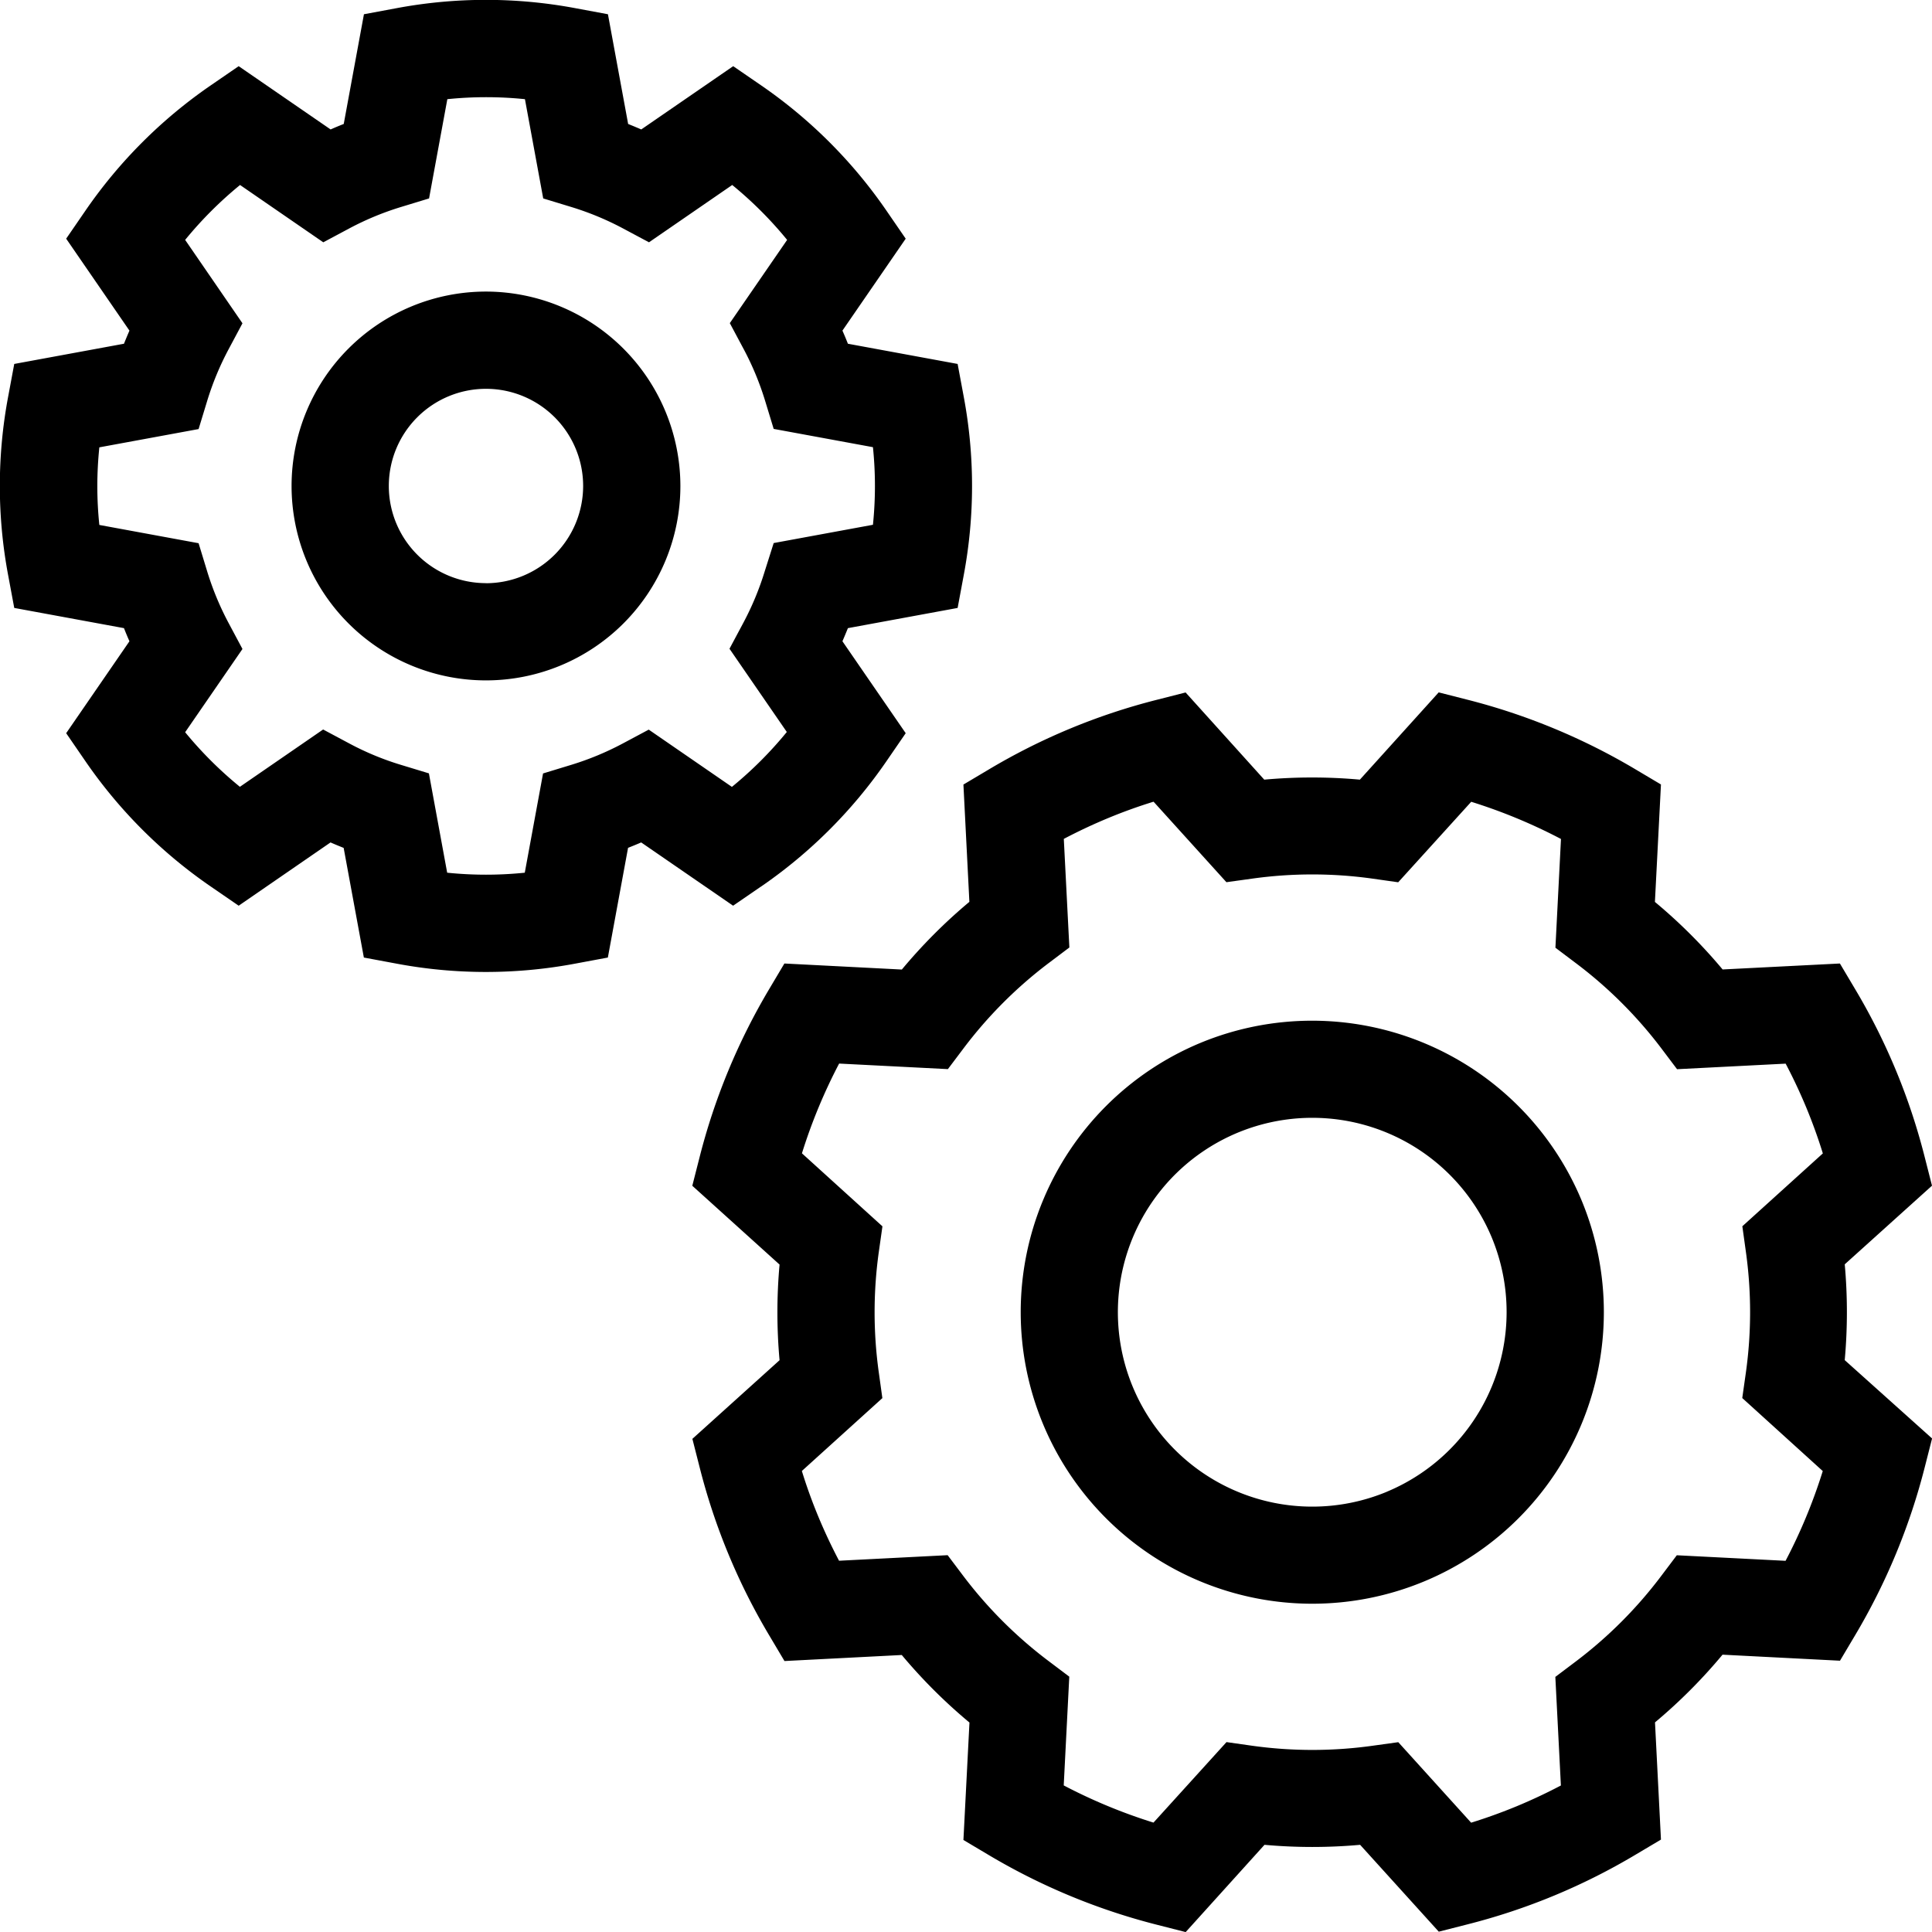 <svg xmlns="http://www.w3.org/2000/svg" width="24" height="24" viewBox="0 0 24 24">
  <g id="Group_5632" data-name="Group 5632" transform="translate(-24 -418)">
    <rect id="Rectangle_2716" data-name="Rectangle 2716" width="24" height="24" transform="translate(24 418)" fill="#fff"/>
    <path id="gears" d="M30.915,28.958a3.622,3.622,0,1,0,4.733,1.96,3.627,3.627,0,0,0-4.733-1.96Zm2.311,5.578a2.415,2.415,0,1,1,1.307-3.155A2.418,2.418,0,0,1,33.225,34.536Zm5.69-1.638a6.6,6.6,0,0,0,0-1.188L40,30.733l-.09-.353a7.817,7.817,0,0,0-.868-2.094l-.186-.313-1.457.074a6.6,6.6,0,0,0-.841-.839l.075-1.459-.313-.186a7.881,7.881,0,0,0-2.095-.868l-.353-.09-.979,1.084a6.614,6.614,0,0,0-1.188,0l-.977-1.083-.353.09a7.817,7.817,0,0,0-2.094.868l-.313.186.074,1.457a6.6,6.6,0,0,0-.839.841l-1.459-.075-.186.313a7.881,7.881,0,0,0-.868,2.095l-.09.353,1.084.979a6.607,6.607,0,0,0,0,1.188l-1.083.977.09.353a7.817,7.817,0,0,0,.868,2.094l.186.313,1.457-.075a6.6,6.6,0,0,0,.841.839l-.075,1.459.313.186a7.881,7.881,0,0,0,2.095.868l.353.09.979-1.084a6.616,6.616,0,0,0,1.188,0L33.873,40l.353-.09a7.817,7.817,0,0,0,2.094-.868l.313-.186L36.559,37.4a6.6,6.6,0,0,0,.839-.841l1.459.075.186-.313a7.881,7.881,0,0,0,.868-2.095l.09-.353L38.916,32.9Zm-.735,2.495-1.351-.069-.193.256a5.4,5.4,0,0,1-1.06,1.062l-.256.193.069,1.349q-.268.141-.547.257c-.184.076-.374.145-.568.205l-.905-1-.317.044a5.4,5.4,0,0,1-1.5,0l-.317-.045-.907,1a6.673,6.673,0,0,1-1.115-.462l.069-1.351-.256-.193a5.4,5.4,0,0,1-1.062-1.06l-.193-.256-1.349.069q-.141-.268-.257-.547t-.205-.568l1-.905-.044-.317a5.4,5.4,0,0,1,0-1.5l.045-.317-1-.907a6.672,6.672,0,0,1,.462-1.115l1.351.069.193-.256a5.4,5.4,0,0,1,1.06-1.062l.256-.193-.069-1.349q.268-.141.547-.257t.568-.205l.905,1,.317-.044a5.389,5.389,0,0,1,1.5,0l.317.045.907-1a6.673,6.673,0,0,1,1.115.462l-.069,1.351.256.193a5.4,5.4,0,0,1,1.062,1.06l.193.256,1.349-.069q.141.268.257.547c.076.184.145.374.205.568l-1,.905.044.317a5.4,5.4,0,0,1,0,1.5l-.045.317,1,.907a6.672,6.672,0,0,1-.462,1.115ZM22.037,19.626a2.415,2.415,0,1,0,2.415,2.415A2.418,2.418,0,0,0,22.037,19.626Zm0,3.622a1.207,1.207,0,1,1,1.207-1.207A1.209,1.209,0,0,1,22.037,23.249Zm3.413,3.772a6.038,6.038,0,0,0,1.566-1.566l.235-.342-.786-1.142q.035-.081.068-.163l1.363-.251.076-.408a6,6,0,0,0,0-2.215l-.076-.408-1.363-.251q-.032-.082-.068-.163l.786-1.142-.235-.342a6.039,6.039,0,0,0-1.566-1.566l-.342-.235-1.142.786q-.081-.035-.163-.068l-.251-1.363-.408-.076a6.029,6.029,0,0,0-2.215,0l-.408.076-.251,1.363q-.082.032-.163.068l-1.142-.786-.342.235a6.039,6.039,0,0,0-1.566,1.566l-.235.342.786,1.142q-.035.081-.068.163l-1.363.251-.076.408a6,6,0,0,0,0,2.215l.076.408,1.363.251q.032.082.068.163l-.786,1.142.235.342a6.038,6.038,0,0,0,1.566,1.566l.342.235,1.141-.786c.054.024.109.046.163.068l.251,1.362.408.076a6,6,0,0,0,2.215,0l.408-.076.251-1.363q.082-.032.163-.067l1.142.786.342-.235Zm-1.39-1.953-.324.173a3.608,3.608,0,0,1-.639.265l-.351.107-.227,1.233a4.723,4.723,0,0,1-.964,0l-.227-1.234-.352-.107a3.516,3.516,0,0,1-.638-.265l-.324-.173-1.034.712A4.824,4.824,0,0,1,18.3,25.1l.712-1.034-.173-.324a3.6,3.6,0,0,1-.265-.639l-.107-.351-1.233-.227a4.673,4.673,0,0,1-.025-.482,4.757,4.757,0,0,1,.025-.482l1.233-.227.107-.351a3.6,3.6,0,0,1,.265-.639l.173-.324L18.3,18.984a4.82,4.82,0,0,1,.682-.682l1.034.712.324-.173a3.6,3.6,0,0,1,.639-.265l.351-.107.227-1.233a4.723,4.723,0,0,1,.964,0l.227,1.233.351.107a3.6,3.6,0,0,1,.639.265l.324.173,1.034-.712a4.82,4.82,0,0,1,.682.682l-.712,1.034.173.324a3.6,3.6,0,0,1,.265.639l.107.351,1.233.227a4.7,4.7,0,0,1,0,.964l-1.233.227L25.5,23.1a3.6,3.6,0,0,1-.265.639l-.173.324.712,1.034a4.824,4.824,0,0,1-.682.682l-1.034-.712Z" transform="translate(8 401.996)"/>
  </g>
</svg>
